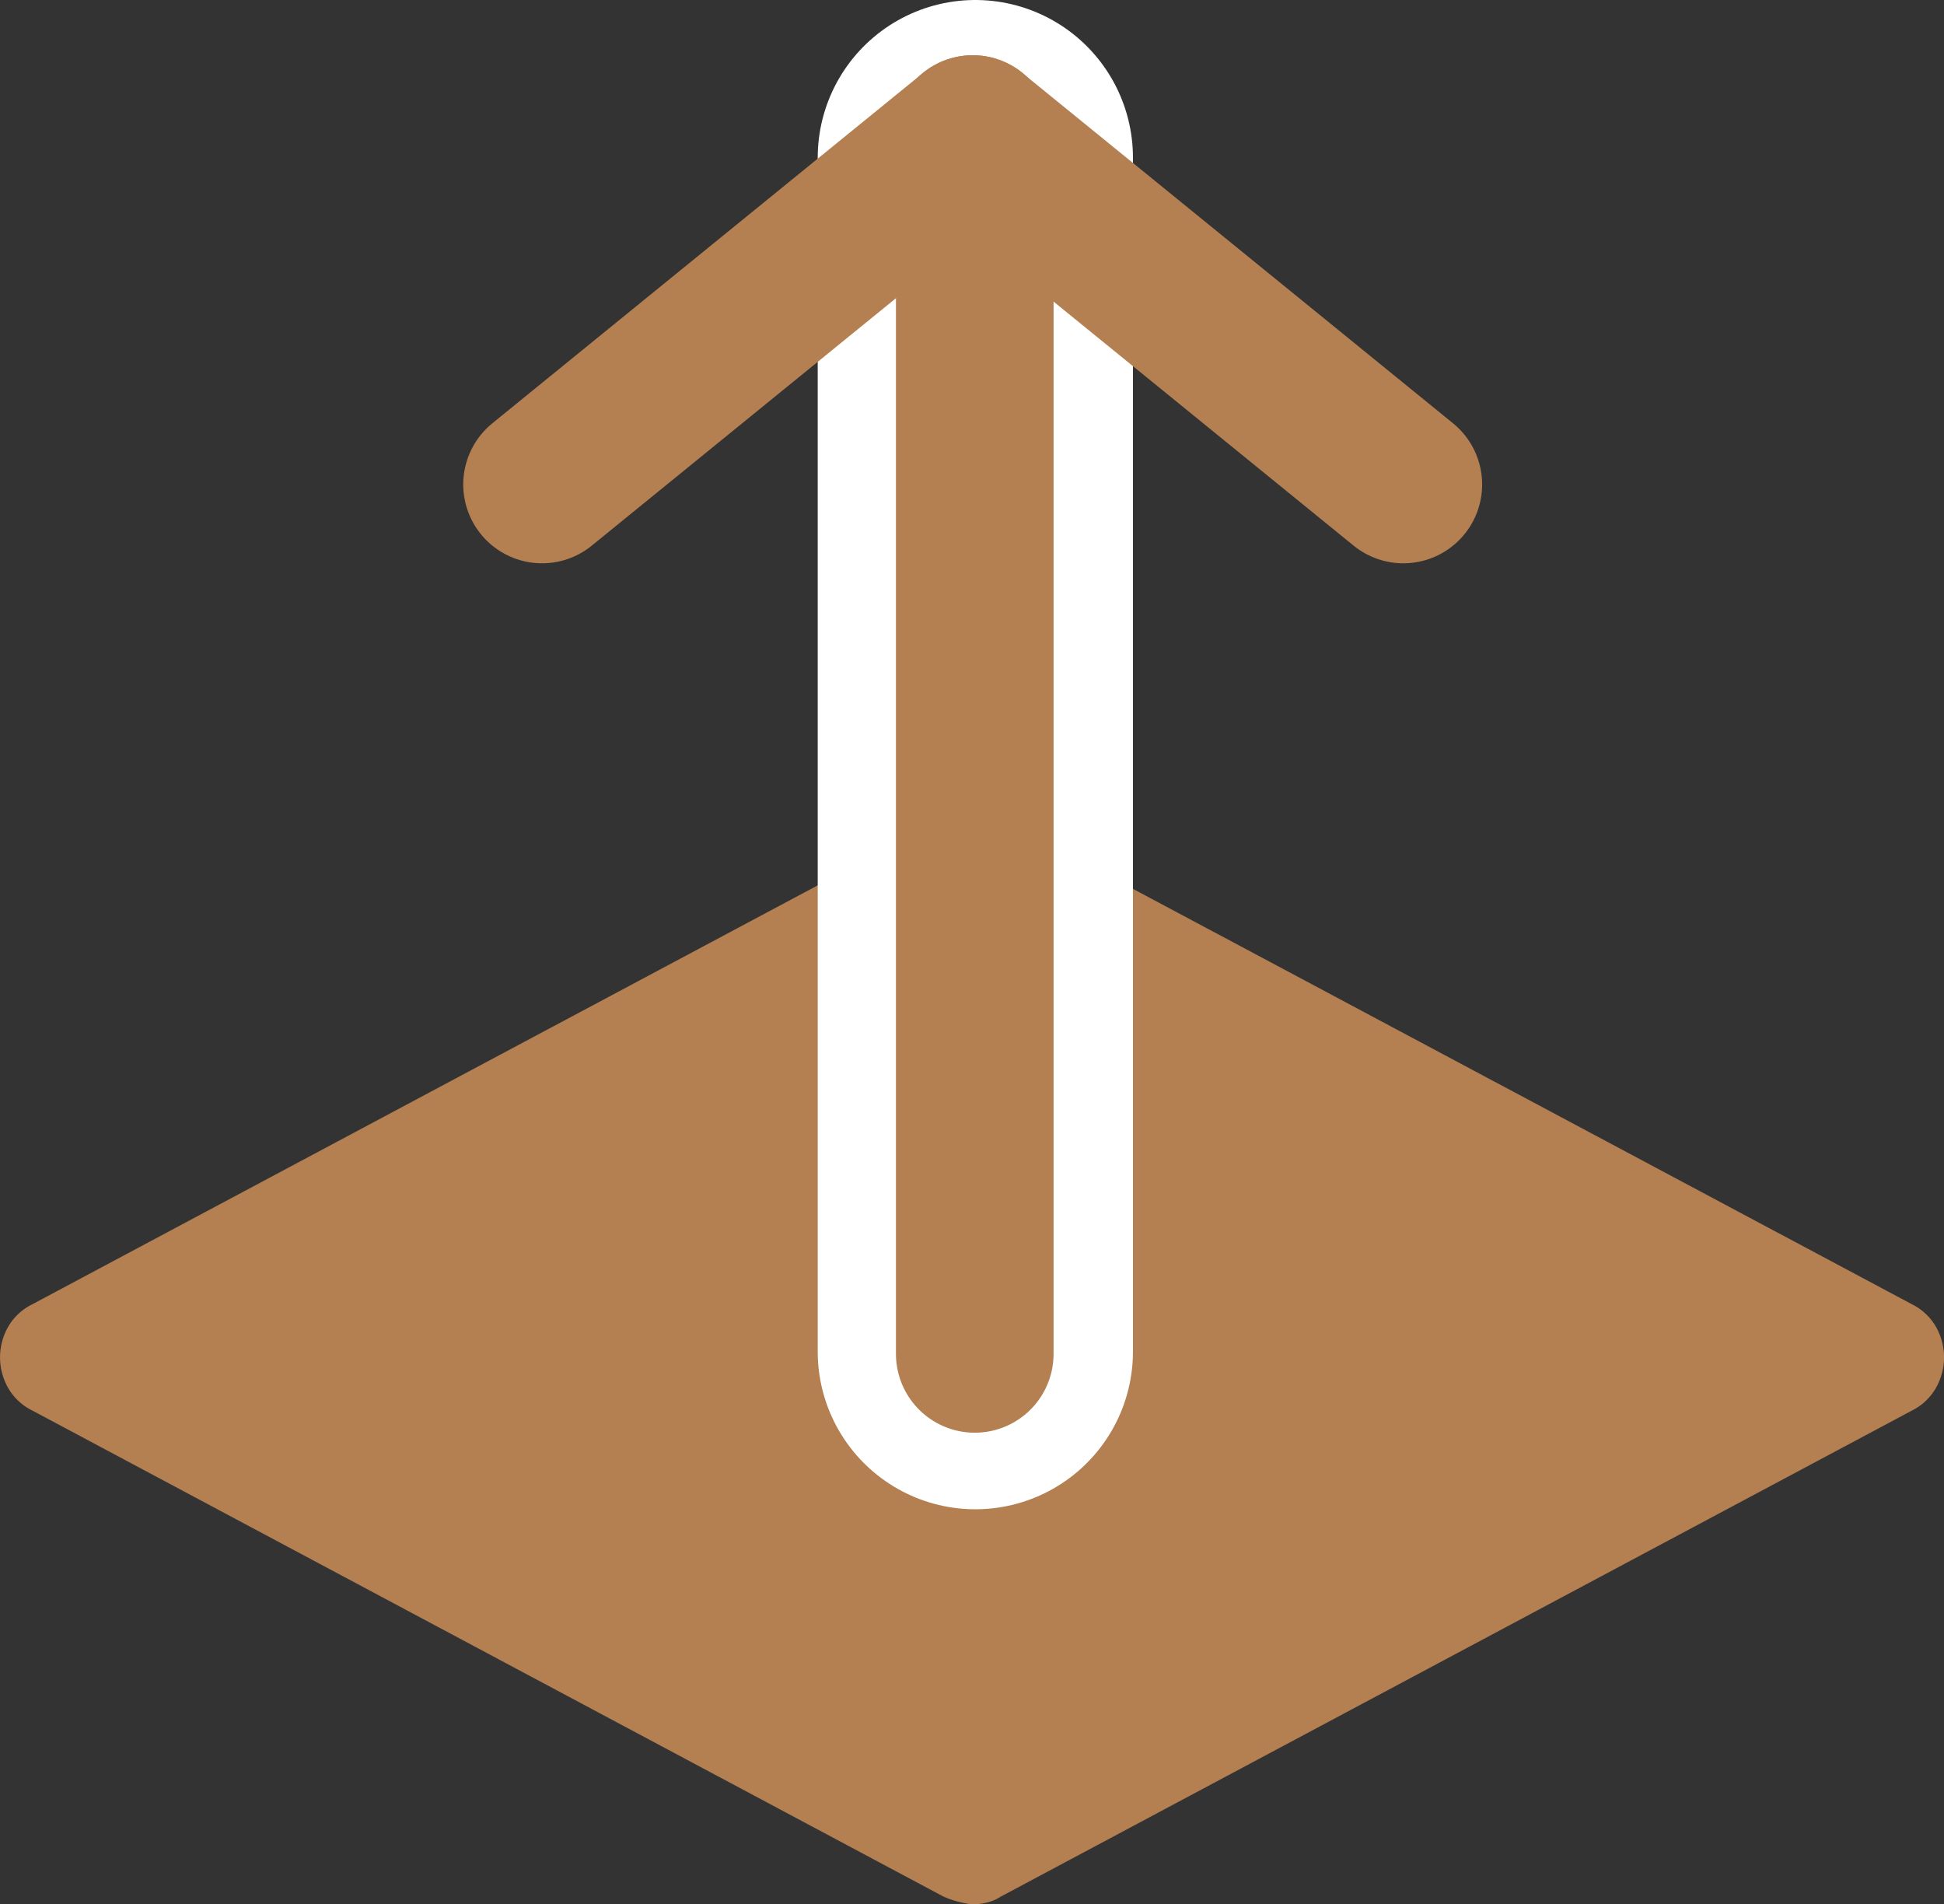 <svg xmlns="http://www.w3.org/2000/svg" width="37.001" height="36.238" viewBox="0 0 37.001 36.238">
  <rect x="0" y="0" width="37.001" height="36.238" fill="#333333" stroke="none"/>
  <g id="Group_95" data-name="Group 95" transform="translate(-9.895 -8.555)">
    <path id="layers2" d="M18.5,20.813a1.188,1.188,0,0,0,.289-.036.8.8,0,0,0,.253-.108l17.344-9.25A1.076,1.076,0,0,0,36.839,11a1.174,1.174,0,0,0,0-1.192,1.076,1.076,0,0,0-.452-.416L19.043.145a1.089,1.089,0,0,0-1.084,0L.614,9.395a1.076,1.076,0,0,0-.452.416A1.174,1.174,0,0,0,.163,11a1.076,1.076,0,0,0,.452.416l17.344,9.25A2,2,0,0,0,18.5,20.813Z" transform="translate(9.895 23.98)" fill="#b48052"/>
    <path id="Path_4" data-name="Path 4" d="M345,83.529V60.809" transform="translate(-316.541 -49.254)" fill="none" stroke="#fff" stroke-linecap="round" stroke-width="6"/>
    <g id="Group_3" data-name="Group 3" transform="translate(20.212 11.106)">
      <path id="Path_1" data-name="Path 1" d="M345,83.529V60.809" transform="translate(-336.764 -60.317)" fill="none" stroke="#b48052" stroke-linecap="round" stroke-width="3"/>
      <path id="Path_2" data-name="Path 2" d="M336.764,67.985l8.2-6.668" transform="translate(-336.764 -61.317)" fill="none" stroke="#b48052" stroke-linecap="round" stroke-width="3"/>
      <path id="Path_3" data-name="Path 3" d="M344.96,67.985l-8.2-6.668" transform="translate(-328.567 -61.317)" fill="none" stroke="#b48052" stroke-linecap="round" stroke-width="3"/>
    </g>
  </g>
</svg>
